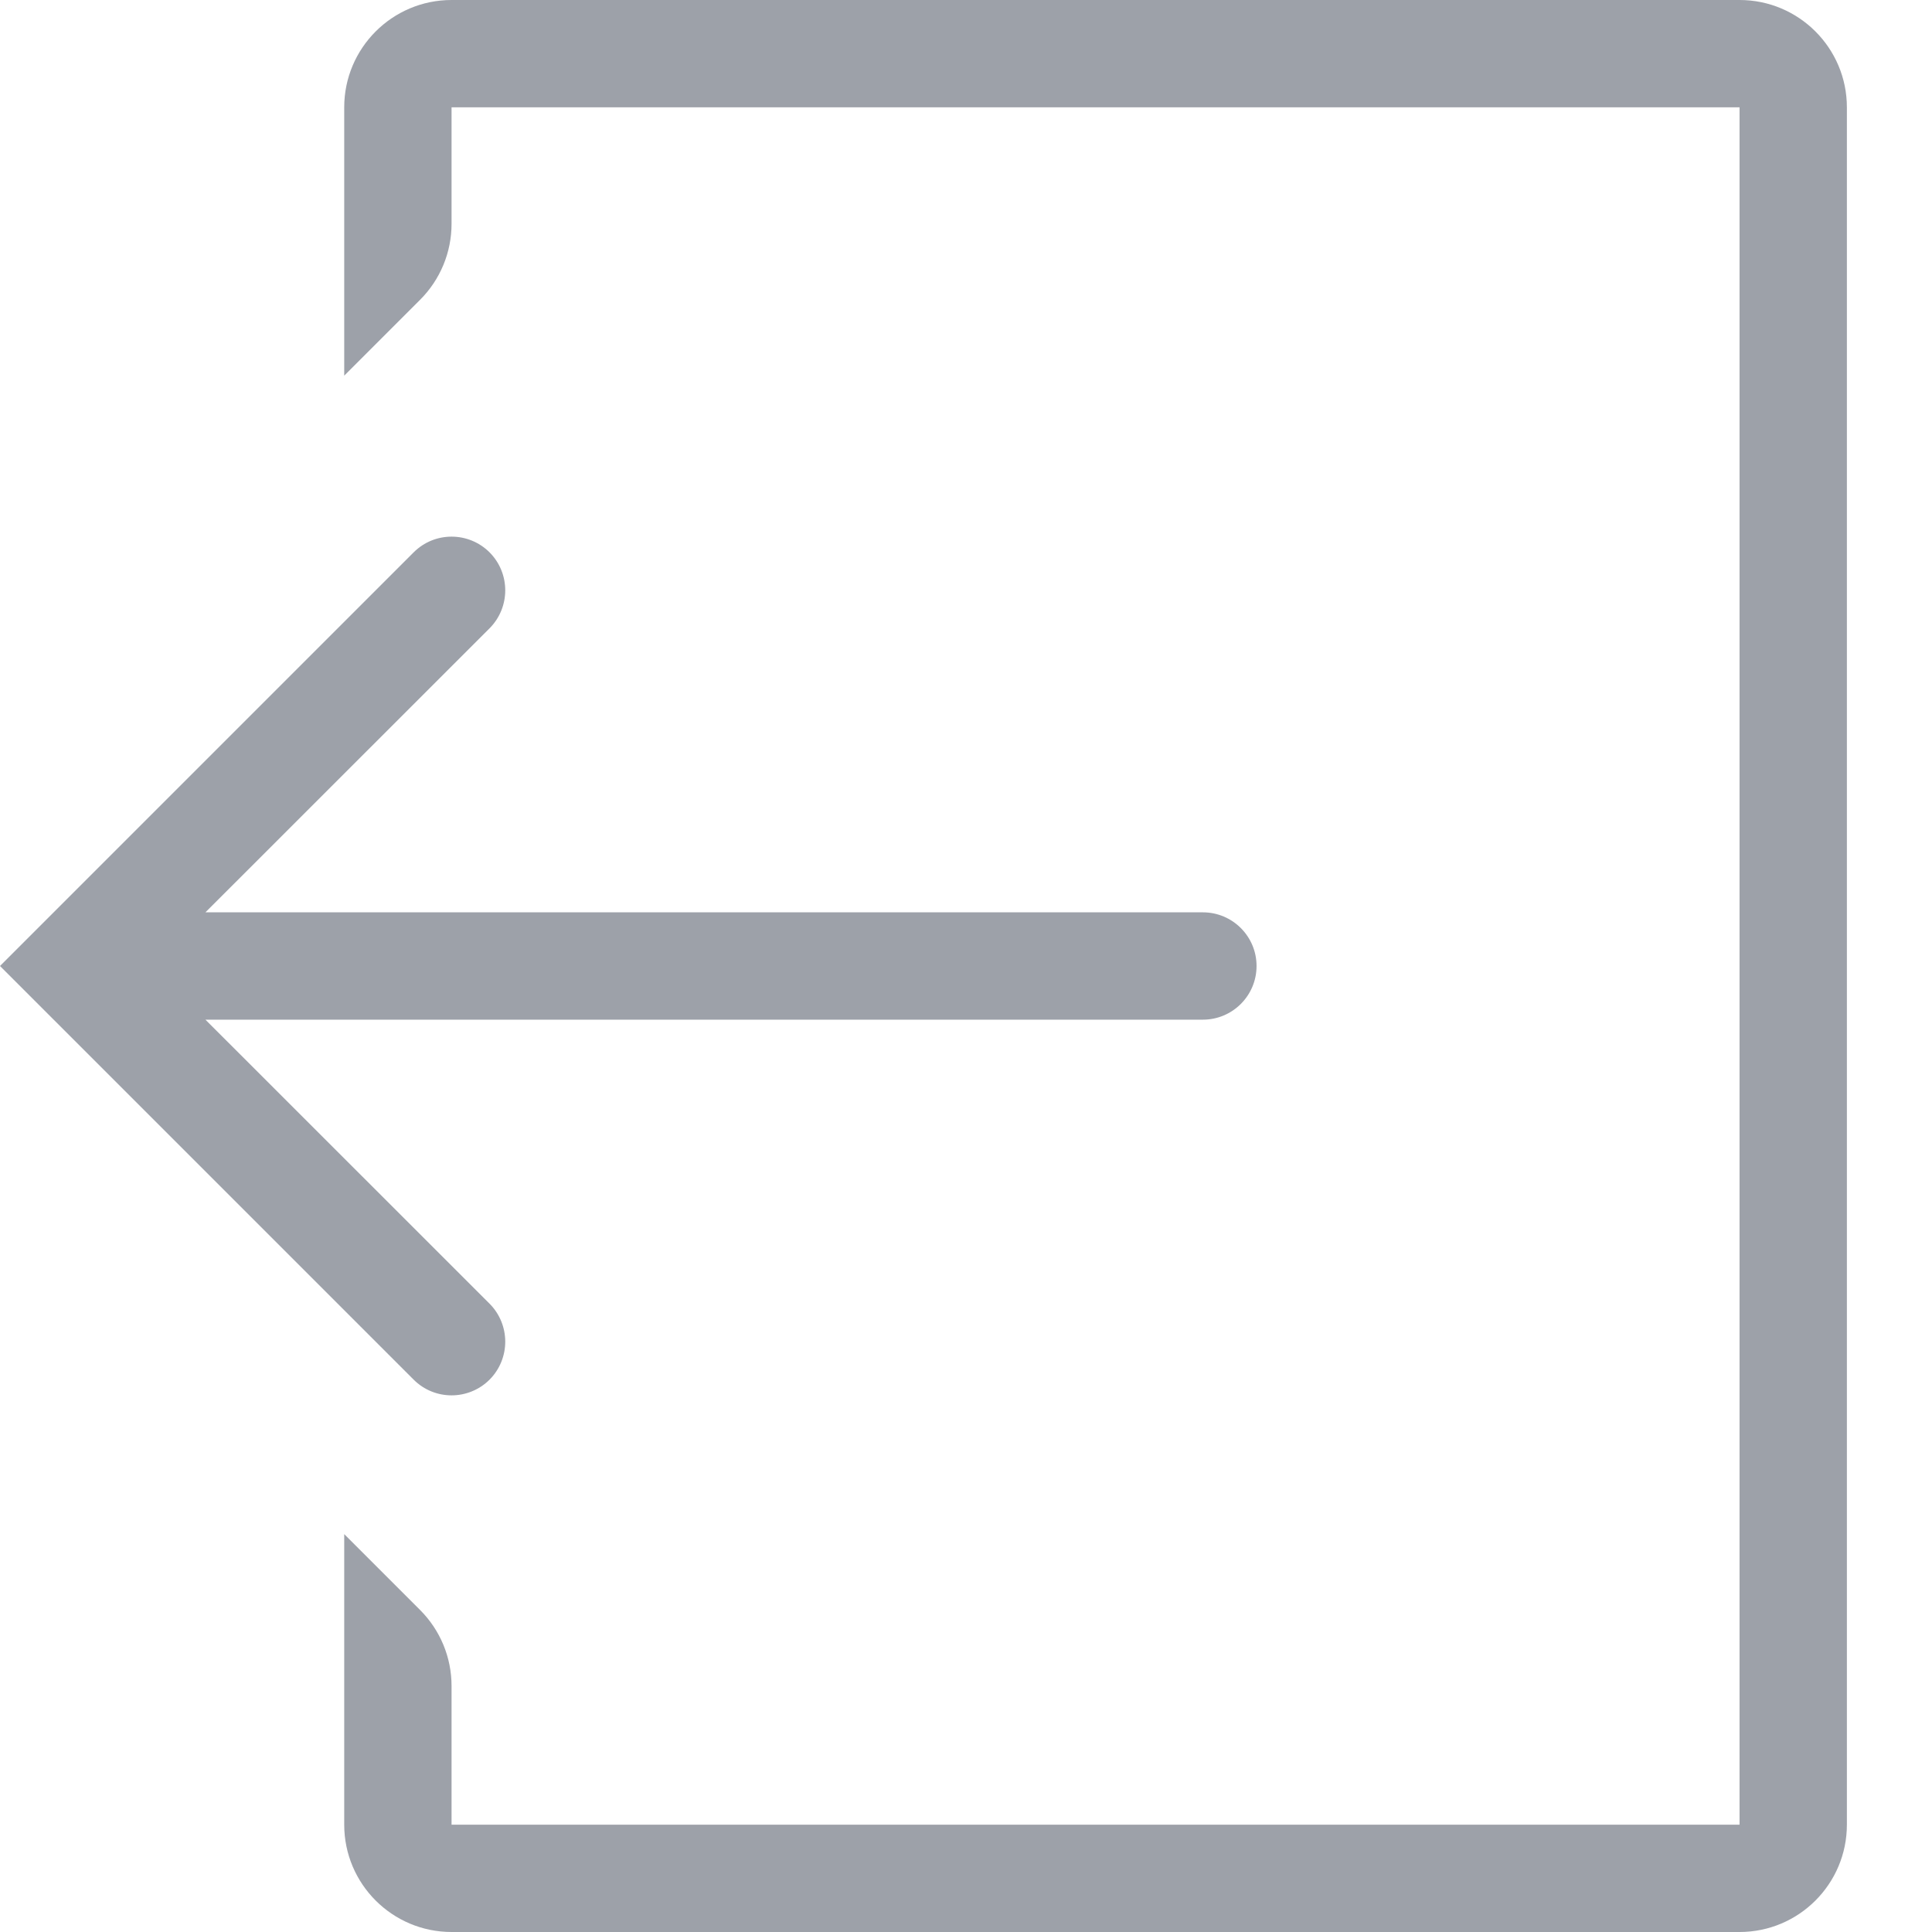 <svg width="18" height="18" viewBox="0 0 18 18" fill="none" xmlns="http://www.w3.org/2000/svg">
<g opacity="0.5">
<path fill-rule="evenodd" clip-rule="evenodd" d="M4.561 5.146C4.756 5.342 4.756 5.658 4.561 5.854L1.914 8.5H11.207C11.483 8.5 11.707 8.724 11.707 9C11.707 9.276 11.483 9.5 11.207 9.5H1.914L4.561 12.146C4.756 12.342 4.756 12.658 4.561 12.854C4.365 13.049 4.049 13.049 3.854 12.854L0 9L3.854 5.146C4.049 4.951 4.365 4.951 4.561 5.146Z" fill="#3B4353"/>
<path d="M4.207 1H16.207V17H4.207V15.707C4.207 15.442 4.102 15.188 3.914 15L3.207 14.293V17C3.207 17.552 3.655 18 4.207 18H16.207C16.759 18 17.207 17.552 17.207 17V1C17.207 0.448 16.759 0 16.207 0H4.207C3.655 0 3.207 0.448 3.207 1V3.5L3.914 2.793C4.102 2.605 4.207 2.351 4.207 2.086V1Z" fill="#3B4353"/>
</g>
</svg>
